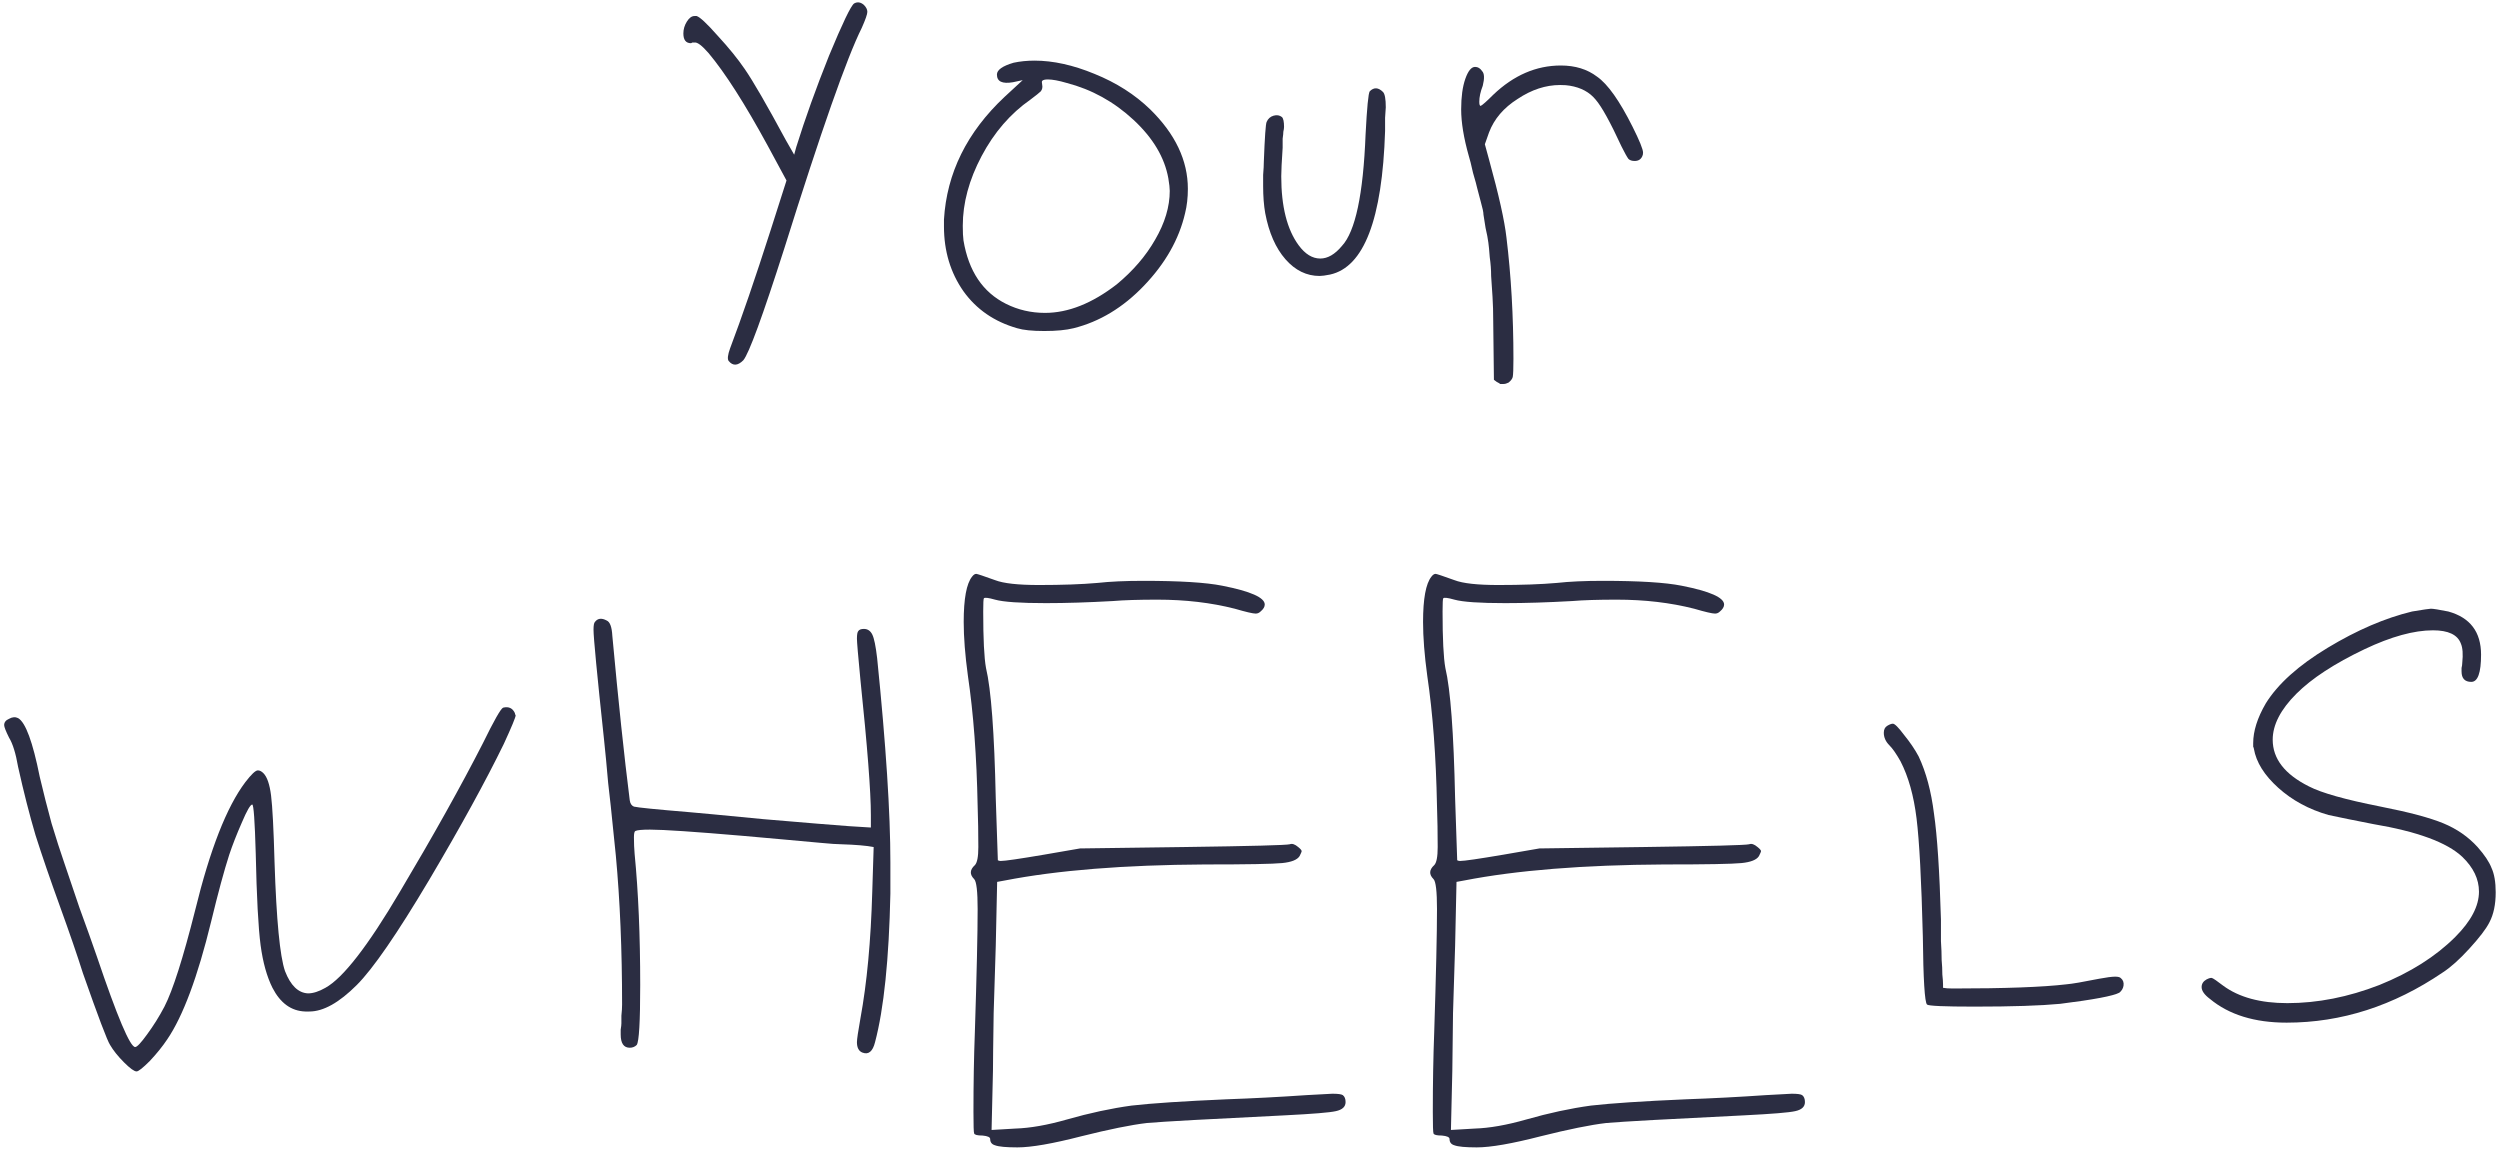 <svg width="287" height="132" viewBox="0 0 287 132" fill="none" xmlns="http://www.w3.org/2000/svg">
<path d="M98.051 0.4C98.424 0.187 98.797 0.24 99.171 0.56C99.437 0.827 99.571 1.093 99.571 1.36C99.571 1.627 99.357 2.24 98.931 3.2C97.224 6.613 94.264 15.04 90.051 28.48C87.544 36.32 85.971 40.613 85.331 41.36C84.691 42 84.131 42.027 83.651 41.44C83.491 41.227 83.544 40.747 83.811 40C85.144 36.48 86.691 31.973 88.451 26.48L90.291 20.72L88.131 16.72C85.517 11.92 83.251 8.373 81.331 6.08C80.584 5.227 80.051 4.827 79.731 4.88C79.677 4.88 79.597 4.88 79.491 4.88L79.331 4.96C78.744 4.96 78.451 4.587 78.451 3.84C78.451 3.36 78.584 2.907 78.851 2.48C79.117 2.053 79.411 1.84 79.731 1.84H79.971C80.344 1.947 81.144 2.693 82.371 4.08C83.651 5.467 84.691 6.747 85.491 7.92C86.451 9.307 88.024 12.027 90.211 16.08L91.171 17.76L91.411 16.88C92.424 13.627 93.677 10.133 95.171 6.4C96.717 2.667 97.677 0.667 98.051 0.4Z" fill="#2B2D42"/>
<path d="M122.447 9.52C121.54 9.253 120.82 9.12 120.287 9.12C119.967 9.12 119.754 9.173 119.647 9.28C119.594 9.333 119.594 9.493 119.647 9.76C119.7 10.027 119.647 10.267 119.487 10.48C119.327 10.64 118.927 10.96 118.287 11.44C115.994 13.04 114.127 15.2 112.687 17.92C111.247 20.64 110.527 23.307 110.527 25.92C110.527 26.667 110.554 27.227 110.607 27.6C111.194 31.12 112.82 33.547 115.487 34.88C116.874 35.573 118.367 35.92 119.967 35.92C122.634 35.92 125.38 34.827 128.207 32.64C130.074 31.093 131.54 29.387 132.607 27.52C133.727 25.6 134.287 23.733 134.287 21.92C134.287 21.6 134.234 21.12 134.127 20.48C133.7 18.08 132.367 15.84 130.127 13.76C127.887 11.68 125.327 10.267 122.447 9.52ZM116.367 7.2C117.114 7.04 117.914 6.96 118.767 6.96C120.9 6.96 123.194 7.467 125.647 8.48C128.154 9.493 130.287 10.853 132.047 12.56C134.927 15.387 136.367 18.427 136.367 21.68C136.367 22.693 136.26 23.627 136.047 24.48C135.354 27.467 133.78 30.24 131.327 32.8C128.927 35.307 126.234 36.933 123.247 37.68C122.394 37.893 121.274 38 119.887 38C118.5 38 117.46 37.893 116.767 37.68C114.154 36.933 112.1 35.52 110.607 33.44C109.114 31.307 108.367 28.827 108.367 26V25.2C108.687 19.867 111.007 15.173 115.327 11.12L117.407 9.2L116.287 9.44C115.06 9.653 114.447 9.36 114.447 8.56C114.447 8.027 115.087 7.573 116.367 7.2Z" fill="#2B2D42"/>
<path d="M157.248 10.48C157.728 10 158.234 10.027 158.768 10.56C158.981 10.773 159.088 11.36 159.088 12.32C159.088 12.48 159.061 12.88 159.008 13.52C159.008 14.107 159.008 14.613 159.008 15.04C158.688 25.173 156.581 30.667 152.688 31.52C152.154 31.627 151.754 31.68 151.488 31.68C149.994 31.68 148.688 31.04 147.568 29.76C146.448 28.48 145.674 26.72 145.248 24.48C145.088 23.573 145.008 22.533 145.008 21.36C145.008 21.147 145.008 20.72 145.008 20.08C145.061 19.44 145.088 18.933 145.088 18.56C145.194 15.733 145.301 14.213 145.408 14C145.568 13.627 145.834 13.387 146.208 13.28C146.581 13.173 146.901 13.227 147.168 13.44C147.328 13.6 147.408 13.973 147.408 14.56C147.408 14.72 147.381 14.907 147.328 15.12C147.328 15.28 147.301 15.547 147.248 15.92C147.248 16.293 147.248 16.64 147.248 16.96C147.141 18.56 147.088 19.653 147.088 20.24C147.088 23.707 147.754 26.347 149.088 28.16C149.834 29.173 150.661 29.68 151.568 29.68C152.421 29.68 153.248 29.2 154.048 28.24C155.594 26.587 156.501 22.32 156.768 15.44C156.928 12.347 157.088 10.693 157.248 10.48Z" fill="#2B2D42"/>
<path d="M171.422 10.88C173.769 8.64 176.355 7.52 179.182 7.52C180.835 7.52 182.222 7.947 183.342 8.8C184.569 9.653 185.929 11.573 187.422 14.56C188.222 16.16 188.622 17.147 188.622 17.52C188.622 17.68 188.595 17.813 188.542 17.92C188.382 18.293 188.089 18.48 187.662 18.48C187.342 18.48 187.102 18.4 186.942 18.24C186.782 18.027 186.515 17.547 186.142 16.8C184.862 14.027 183.875 12.24 183.182 11.44C182.489 10.587 181.502 10.053 180.222 9.84C179.955 9.787 179.582 9.76 179.102 9.76C177.449 9.76 175.822 10.293 174.222 11.36C172.622 12.373 171.529 13.653 170.942 15.2L170.462 16.56L170.942 18.32C172.062 22.373 172.729 25.36 172.942 27.28C173.475 31.653 173.742 36.293 173.742 41.2C173.742 42.32 173.715 43.013 173.662 43.28C173.609 43.493 173.449 43.707 173.182 43.92C172.969 44.027 172.782 44.08 172.622 44.08C172.462 44.08 172.329 44.08 172.222 44.08C172.169 44.027 172.035 43.947 171.822 43.84C171.662 43.733 171.555 43.653 171.502 43.6L171.422 36.88C171.422 35.867 171.395 34.933 171.342 34.08C171.289 33.173 171.235 32.373 171.182 31.68C171.182 30.987 171.129 30.267 171.022 29.52C170.969 28.773 170.915 28.213 170.862 27.84C170.809 27.413 170.702 26.853 170.542 26.16C170.435 25.413 170.355 24.907 170.302 24.64C170.302 24.373 170.195 23.867 169.982 23.12C169.769 22.32 169.635 21.813 169.582 21.6C169.529 21.333 169.369 20.747 169.102 19.84C168.889 18.88 168.729 18.24 168.622 17.92C168.035 15.84 167.742 14.053 167.742 12.56C167.742 11.12 167.902 9.947 168.222 9.04C168.542 8.133 168.915 7.68 169.342 7.68C169.662 7.68 169.929 7.84 170.142 8.16C170.409 8.427 170.435 8.987 170.222 9.84C169.955 10.533 169.822 11.147 169.822 11.68C169.822 12 169.875 12.16 169.982 12.16C170.195 12.053 170.675 11.627 171.422 10.88Z" fill="#2B2D42"/>
<path d="M57.758 81.24C58.398 81.08 58.852 81.293 59.118 81.88C59.118 81.933 59.118 81.96 59.118 81.96L59.198 82.12C59.198 82.333 58.745 83.427 57.838 85.4C55.758 89.667 52.905 94.867 49.278 101C45.598 107.187 42.825 111.213 40.958 113.08C38.931 115.107 37.118 116.12 35.518 116.12H35.038C33.438 116.067 32.185 115.16 31.278 113.4C30.638 112.12 30.185 110.493 29.918 108.52C29.651 106.493 29.465 102.973 29.358 97.96C29.252 94.227 29.118 92.36 28.958 92.36C28.745 92.36 28.345 93.053 27.758 94.44C27.172 95.773 26.692 97 26.318 98.12C25.732 99.933 25.038 102.493 24.238 105.8C22.692 112.147 21.012 116.653 19.198 119.32C18.665 120.12 17.998 120.947 17.198 121.8C16.398 122.6 15.892 123 15.678 123C15.412 123 14.931 122.653 14.238 121.96C13.545 121.267 13.011 120.6 12.638 119.96C12.318 119.48 11.278 116.733 9.518 111.72C8.878 109.693 7.998 107.133 6.878 104.04C5.758 100.947 4.825 98.227 4.078 95.88C3.385 93.533 2.718 90.92 2.078 88.04C1.811 86.493 1.465 85.373 1.038 84.68C0.665 83.933 0.478 83.453 0.478 83.24C0.478 82.92 0.665 82.68 1.038 82.52C1.411 82.307 1.758 82.28 2.078 82.44C2.931 82.92 3.758 85.16 4.558 89.16C4.985 90.973 5.438 92.76 5.918 94.52C6.451 96.28 6.931 97.773 7.358 99C7.785 100.227 8.371 101.96 9.118 104.2C9.918 106.387 10.585 108.253 11.118 109.8C13.465 116.733 14.931 120.2 15.518 120.2C15.732 120.2 16.185 119.72 16.878 118.76C17.625 117.747 18.291 116.68 18.878 115.56C19.838 113.693 21.012 110.013 22.398 104.52C24.105 97.533 26.025 92.627 28.158 89.8C28.852 88.893 29.331 88.44 29.598 88.44C29.811 88.44 30.025 88.547 30.238 88.76C30.665 89.187 30.958 90.04 31.118 91.32C31.278 92.6 31.412 95.16 31.518 99C31.732 105.613 32.132 109.773 32.718 111.48C33.358 113.133 34.238 113.987 35.358 114.04C35.945 114.04 36.611 113.827 37.358 113.4C39.385 112.28 42.238 108.6 45.918 102.36C49.758 95.907 52.931 90.227 55.438 85.32C56.718 82.707 57.492 81.347 57.758 81.24Z" fill="#2B2D42"/>
<path d="M68.296 71.4C68.616 70.973 69.07 70.92 69.656 71.24C70.03 71.4 70.243 71.987 70.296 73C70.99 80.52 71.656 86.813 72.296 91.88C72.35 92.253 72.51 92.493 72.776 92.6C73.203 92.707 75.336 92.92 79.176 93.24C79.87 93.293 82.696 93.56 87.656 94.04C92.67 94.467 95.923 94.733 97.416 94.84L99.976 95V93.56C99.976 90.893 99.576 85.72 98.776 78.04C98.51 75.267 98.376 73.693 98.376 73.32C98.376 72.84 98.43 72.547 98.536 72.44C98.643 72.28 98.856 72.2 99.176 72.2C99.603 72.2 99.923 72.413 100.136 72.84C100.35 73.267 100.536 74.173 100.696 75.56C101.71 85.533 102.216 93.347 102.216 99V102.6C102.056 110.12 101.47 115.8 100.456 119.64C100.19 120.707 99.71 121.107 99.016 120.84C98.59 120.68 98.376 120.28 98.376 119.64C98.376 119.32 98.51 118.413 98.776 116.92C99.523 112.867 99.976 108.013 100.136 102.36L100.296 97.24C99.496 97.08 98.243 96.973 96.536 96.92C96.11 96.92 95.336 96.867 94.216 96.76C93.096 96.653 91.63 96.52 89.816 96.36C88.003 96.2 86.51 96.067 85.336 95.96C79.736 95.48 76.163 95.24 74.616 95.24C73.71 95.24 73.15 95.293 72.936 95.4C72.83 95.453 72.776 95.693 72.776 96.12C72.776 96.813 72.803 97.453 72.856 98.04C73.283 102.413 73.496 107.427 73.496 113.08C73.496 117.293 73.363 119.587 73.096 119.96C72.883 120.173 72.616 120.28 72.296 120.28C71.603 120.28 71.256 119.773 71.256 118.76C71.256 118.653 71.256 118.467 71.256 118.2C71.31 117.88 71.336 117.64 71.336 117.48C71.336 117.373 71.336 117.08 71.336 116.6C71.39 116.12 71.416 115.693 71.416 115.32C71.416 109.08 71.176 103.373 70.696 98.2C70.643 97.72 70.536 96.68 70.376 95.08C70.216 93.427 70.03 91.693 69.816 89.88C69.656 88.013 69.496 86.333 69.336 84.84C68.536 77.373 68.136 73.187 68.136 72.28C68.136 71.8 68.19 71.507 68.296 71.4Z" fill="#2B2D42"/>
<path d="M111.593 66.2C111.753 65.987 111.913 65.88 112.073 65.88C112.179 65.88 112.899 66.12 114.233 66.6C115.193 66.973 116.873 67.16 119.273 67.16C121.939 67.16 124.179 67.08 125.993 66.92C127.433 66.76 129.193 66.68 131.273 66.68C135.433 66.68 138.446 66.867 140.313 67.24C143.566 67.88 145.193 68.6 145.193 69.4C145.193 69.667 145.033 69.933 144.713 70.2C144.553 70.36 144.366 70.44 144.153 70.44C143.833 70.44 143.033 70.253 141.753 69.88C139.033 69.187 136.073 68.84 132.873 68.84C130.739 68.84 129.033 68.893 127.753 69C124.926 69.16 122.366 69.24 120.073 69.24C117.139 69.24 115.193 69.107 114.233 68.84C113.486 68.627 113.059 68.573 112.953 68.68C112.899 68.733 112.873 69.24 112.873 70.2C112.873 73.347 112.979 75.507 113.193 76.68C113.779 79.133 114.153 84.12 114.313 91.64L114.553 98.76C114.659 98.813 114.766 98.84 114.873 98.84C115.353 98.84 117.006 98.6 119.833 98.12L123.993 97.4L135.913 97.24C143.646 97.133 147.699 97.027 148.073 96.92C148.339 96.813 148.659 96.92 149.033 97.24C149.299 97.453 149.433 97.613 149.433 97.72C149.433 97.773 149.353 97.96 149.193 98.28C148.926 98.707 148.259 98.973 147.193 99.08C146.126 99.187 143.166 99.24 138.313 99.24C129.033 99.293 121.379 99.907 115.353 101.08L114.473 101.24L114.313 108.6C114.259 110.147 114.179 112.707 114.073 116.28C114.019 119.8 113.993 122.013 113.993 122.92L113.833 129.72L116.553 129.56C118.259 129.507 120.233 129.16 122.473 128.52C125.086 127.773 127.566 127.24 129.913 126.92C132.259 126.653 135.886 126.413 140.793 126.2C143.833 126.093 146.899 125.933 149.993 125.72C151.806 125.613 152.793 125.56 152.953 125.56C153.593 125.56 153.993 125.613 154.153 125.72C154.366 125.88 154.473 126.147 154.473 126.52C154.473 127.053 154.099 127.4 153.353 127.56C152.659 127.72 150.713 127.88 147.513 128.04C138.766 128.467 133.486 128.76 131.673 128.92C129.859 129.133 127.353 129.64 124.153 130.44C120.846 131.293 118.393 131.72 116.793 131.72C115.513 131.72 114.659 131.64 114.233 131.48C113.859 131.373 113.673 131.133 113.673 130.76C113.673 130.547 113.379 130.413 112.793 130.36C112.206 130.36 111.886 130.28 111.833 130.12C111.779 130.013 111.753 129.187 111.753 127.64C111.753 124.387 111.806 121.347 111.913 118.52C112.126 111.853 112.233 107.133 112.233 104.36C112.233 102.333 112.099 101.187 111.833 100.92C111.299 100.387 111.326 99.853 111.913 99.32C112.179 99.053 112.313 98.36 112.313 97.24C112.313 95.64 112.286 94.067 112.233 92.52C112.126 86.867 111.753 81.88 111.113 77.56C110.793 75.213 110.633 73.16 110.633 71.4C110.633 68.733 110.953 67 111.593 66.2Z" fill="#2B2D42"/>
<path d="M164.327 66.2C164.487 65.987 164.647 65.88 164.807 65.88C164.914 65.88 165.634 66.12 166.967 66.6C167.927 66.973 169.607 67.16 172.007 67.16C174.674 67.16 176.914 67.08 178.727 66.92C180.167 66.76 181.927 66.68 184.007 66.68C188.167 66.68 191.18 66.867 193.047 67.24C196.3 67.88 197.927 68.6 197.927 69.4C197.927 69.667 197.767 69.933 197.447 70.2C197.287 70.36 197.1 70.44 196.887 70.44C196.567 70.44 195.767 70.253 194.487 69.88C191.767 69.187 188.807 68.84 185.607 68.84C183.474 68.84 181.767 68.893 180.487 69C177.66 69.16 175.1 69.24 172.807 69.24C169.874 69.24 167.927 69.107 166.967 68.84C166.22 68.627 165.794 68.573 165.687 68.68C165.634 68.733 165.607 69.24 165.607 70.2C165.607 73.347 165.714 75.507 165.927 76.68C166.514 79.133 166.887 84.12 167.047 91.64L167.287 98.76C167.394 98.813 167.5 98.84 167.607 98.84C168.087 98.84 169.74 98.6 172.567 98.12L176.727 97.4L188.647 97.24C196.38 97.133 200.434 97.027 200.807 96.92C201.074 96.813 201.394 96.92 201.767 97.24C202.034 97.453 202.167 97.613 202.167 97.72C202.167 97.773 202.087 97.96 201.927 98.28C201.66 98.707 200.994 98.973 199.927 99.08C198.86 99.187 195.9 99.24 191.047 99.24C181.767 99.293 174.114 99.907 168.087 101.08L167.207 101.24L167.047 108.6C166.994 110.147 166.914 112.707 166.807 116.28C166.754 119.8 166.727 122.013 166.727 122.92L166.567 129.72L169.287 129.56C170.994 129.507 172.967 129.16 175.207 128.52C177.82 127.773 180.3 127.24 182.647 126.92C184.994 126.653 188.62 126.413 193.527 126.2C196.567 126.093 199.634 125.933 202.727 125.72C204.54 125.613 205.527 125.56 205.687 125.56C206.327 125.56 206.727 125.613 206.887 125.72C207.1 125.88 207.207 126.147 207.207 126.52C207.207 127.053 206.834 127.4 206.087 127.56C205.394 127.72 203.447 127.88 200.247 128.04C191.5 128.467 186.22 128.76 184.407 128.92C182.594 129.133 180.087 129.64 176.887 130.44C173.58 131.293 171.127 131.72 169.527 131.72C168.247 131.72 167.394 131.64 166.967 131.48C166.594 131.373 166.407 131.133 166.407 130.76C166.407 130.547 166.114 130.413 165.527 130.36C164.94 130.36 164.62 130.28 164.567 130.12C164.514 130.013 164.487 129.187 164.487 127.64C164.487 124.387 164.54 121.347 164.647 118.52C164.86 111.853 164.967 107.133 164.967 104.36C164.967 102.333 164.834 101.187 164.567 100.92C164.034 100.387 164.06 99.853 164.647 99.32C164.914 99.053 165.047 98.36 165.047 97.24C165.047 95.64 165.02 94.067 164.967 92.52C164.86 86.867 164.487 81.88 163.847 77.56C163.527 75.213 163.367 73.16 163.367 71.4C163.367 68.733 163.687 67 164.327 66.2Z" fill="#2B2D42"/>
<path d="M216.261 84.12C216.261 83.747 216.395 83.48 216.661 83.32C216.928 83.16 217.141 83.08 217.301 83.08C217.515 83.08 217.941 83.507 218.581 84.36C219.275 85.213 219.835 86.04 220.261 86.84C221.115 88.653 221.701 90.84 222.021 93.4C222.395 95.96 222.661 100.013 222.821 105.56C222.821 106.36 222.821 107.187 222.821 108.04C222.875 108.84 222.901 109.56 222.901 110.2C222.955 110.787 222.981 111.347 222.981 111.88C223.035 112.36 223.061 112.733 223.061 113V113.4C223.328 113.453 223.701 113.48 224.181 113.48C230.155 113.48 234.501 113.32 237.221 113C237.861 112.947 239.115 112.733 240.981 112.36C241.835 112.2 242.448 112.12 242.821 112.12C243.141 112.12 243.355 112.173 243.461 112.28C243.728 112.493 243.835 112.787 243.781 113.16C243.728 113.48 243.568 113.747 243.301 113.96C242.608 114.333 240.341 114.76 236.501 115.24C234.261 115.453 230.981 115.56 226.661 115.56C223.195 115.56 221.381 115.48 221.221 115.32C220.955 115.053 220.795 112.44 220.741 107.48C220.581 101.08 220.341 96.573 220.021 93.96C219.701 91.347 219.088 89.16 218.181 87.4C217.701 86.547 217.275 85.933 216.901 85.56C216.475 85.133 216.261 84.653 216.261 84.12Z" fill="#2B2D42"/>
<path d="M276.906 70.2C278.186 69.987 278.906 69.88 279.066 69.88C279.332 69.88 279.999 69.987 281.066 70.2C283.572 70.893 284.826 72.547 284.826 75.16C284.826 77.24 284.452 78.28 283.706 78.28C282.959 78.28 282.586 77.88 282.586 77.08C282.586 77.027 282.586 76.893 282.586 76.68C282.639 76.467 282.666 76.28 282.666 76.12C282.772 75.107 282.719 74.36 282.506 73.88C282.132 72.867 281.066 72.36 279.306 72.36C277.119 72.36 274.506 73.08 271.466 74.52C267.999 76.173 265.386 77.88 263.626 79.64C261.812 81.453 260.906 83.213 260.906 84.92C260.906 87.107 262.292 88.893 265.066 90.28C266.506 91.027 269.252 91.8 273.306 92.6C276.559 93.24 278.959 93.88 280.506 94.52C282.052 95.16 283.359 96.067 284.426 97.24C285.226 98.147 285.759 98.947 286.026 99.64C286.346 100.333 286.506 101.267 286.506 102.44C286.506 103.827 286.266 104.973 285.786 105.88C285.412 106.627 284.639 107.64 283.466 108.92C282.346 110.147 281.332 111.053 280.426 111.64C274.772 115.48 268.799 117.4 262.506 117.4C258.826 117.4 255.892 116.493 253.706 114.68C253.066 114.2 252.746 113.747 252.746 113.32C252.746 112.947 252.932 112.653 253.306 112.44C253.626 112.28 253.839 112.227 253.946 112.28C254.106 112.333 254.532 112.627 255.226 113.16C257.039 114.493 259.492 115.16 262.586 115.16C266.052 115.16 269.572 114.467 273.146 113.08C276.719 111.64 279.626 109.8 281.866 107.56C283.679 105.747 284.586 104.013 284.586 102.36C284.586 100.92 283.946 99.587 282.666 98.36C280.906 96.707 277.492 95.453 272.426 94.6C270.239 94.173 268.532 93.827 267.306 93.56C265.066 92.92 263.146 91.88 261.546 90.44C259.946 89 259.012 87.507 258.746 85.96C258.746 85.907 258.719 85.827 258.666 85.72C258.666 85.56 258.666 85.427 258.666 85.32C258.666 83.933 259.146 82.413 260.106 80.76C261.492 78.52 263.866 76.387 267.226 74.36C270.586 72.333 273.812 70.947 276.906 70.2Z" fill="#2B2D42"/>
</svg>

